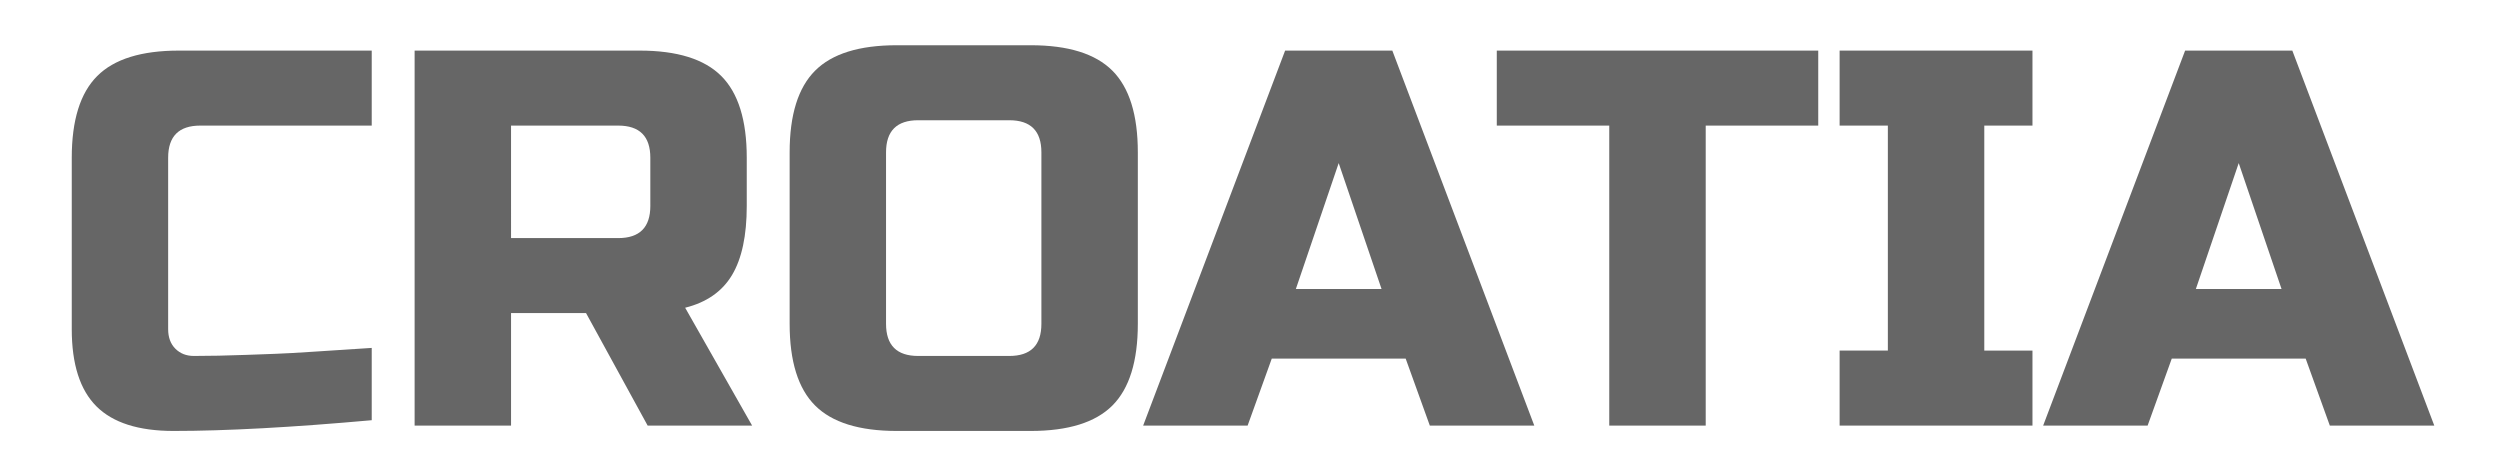 <?xml version="1.0" encoding="utf-8"?>
<!-- Generator: Adobe Illustrator 16.0.0, SVG Export Plug-In . SVG Version: 6.00 Build 0)  -->
<!DOCTYPE svg PUBLIC "-//W3C//DTD SVG 1.1//EN" "http://www.w3.org/Graphics/SVG/1.1/DTD/svg11.dtd">
<svg version="1.1" id="레이어_1" xmlns="http://www.w3.org/2000/svg" xmlns:xlink="http://www.w3.org/1999/xlink" x="0px"
	 y="0px" width="84px" height="16px" viewBox="0 0 84 16" enable-background="new 0 0 84 16" xml:space="preserve">
<path fill="#666666" d="M12.491,14.119c-2.676,0.24-4.896,0.361-6.66,0.361c-1.176,0-2.04-0.276-2.592-0.828
	C2.687,13.1,2.411,12.236,2.411,11.06V5.3c0-1.26,0.285-2.175,0.855-2.745C3.835,1.985,4.75,1.7,6.011,1.7h6.479v2.52h-5.76
	c-0.72,0-1.08,0.36-1.08,1.08v5.76c0,0.276,0.081,0.495,0.243,0.657s0.369,0.243,0.621,0.243s0.527-0.003,0.828-0.009
	c0.3-0.006,0.611-0.016,0.936-0.027S8.93,11.9,9.26,11.888c0.329-0.012,0.756-0.036,1.277-0.071
	c0.522-0.037,1.173-0.078,1.953-0.127V14.119z"/>
<path fill="#666666" d="M13.931,1.7h7.56c1.261,0,2.175,0.285,2.745,0.855c0.57,0.57,0.855,1.485,0.855,2.745v1.62
	c0,0.996-0.165,1.77-0.495,2.322c-0.33,0.552-0.855,0.918-1.575,1.098l2.25,3.96h-3.51l-2.07-3.78h-2.52v3.78h-3.24V1.7z
	 M21.851,5.3c0-0.72-0.36-1.08-1.08-1.08h-3.6V8h3.6c0.72,0,1.08-0.36,1.08-1.08V5.3z"/>
<path fill="#666666" d="M38.231,10.88c0,1.26-0.285,2.175-0.854,2.745c-0.57,0.57-1.485,0.855-2.745,0.855h-4.5
	c-1.261,0-2.176-0.285-2.745-0.855c-0.57-0.57-0.855-1.485-0.855-2.745V5.12c0-1.26,0.285-2.175,0.855-2.745
	c0.569-0.57,1.484-0.855,2.745-0.855h4.5c1.26,0,2.175,0.285,2.745,0.855c0.569,0.57,0.854,1.485,0.854,2.745V10.88z M34.991,5.12
	c0-0.72-0.359-1.08-1.08-1.08h-3.06c-0.72,0-1.08,0.36-1.08,1.08v5.76c0,0.72,0.36,1.08,1.08,1.08h3.06c0.721,0,1.08-0.36,1.08-1.08
	V5.12z"/>
<path fill="#666666" d="M41.92,14.3h-3.51L43.18,1.7h3.602l4.77,12.6h-3.51l-0.811-2.25h-4.5L41.92,14.3z M43.541,9.71h2.879
	L44.98,5.48L43.541,9.71z"/>
<path fill="#666666" d="M57.311,14.3h-3.24V4.22h-3.779V1.7h10.801v2.52h-3.781V14.3z"/>
<path fill="#666666" d="M68.291,14.3h-6.48v-2.521h1.621V4.22h-1.621V1.7h6.48v2.52h-1.619v7.56h1.619V14.3z"/>
<path fill="#666666" d="M72.16,14.3h-3.51l4.77-12.6h3.602l4.77,12.6h-3.51l-0.811-2.25h-4.5L72.16,14.3z M73.781,9.71h2.879
	l-1.439-4.23L73.781,9.71z"/>
</svg>
